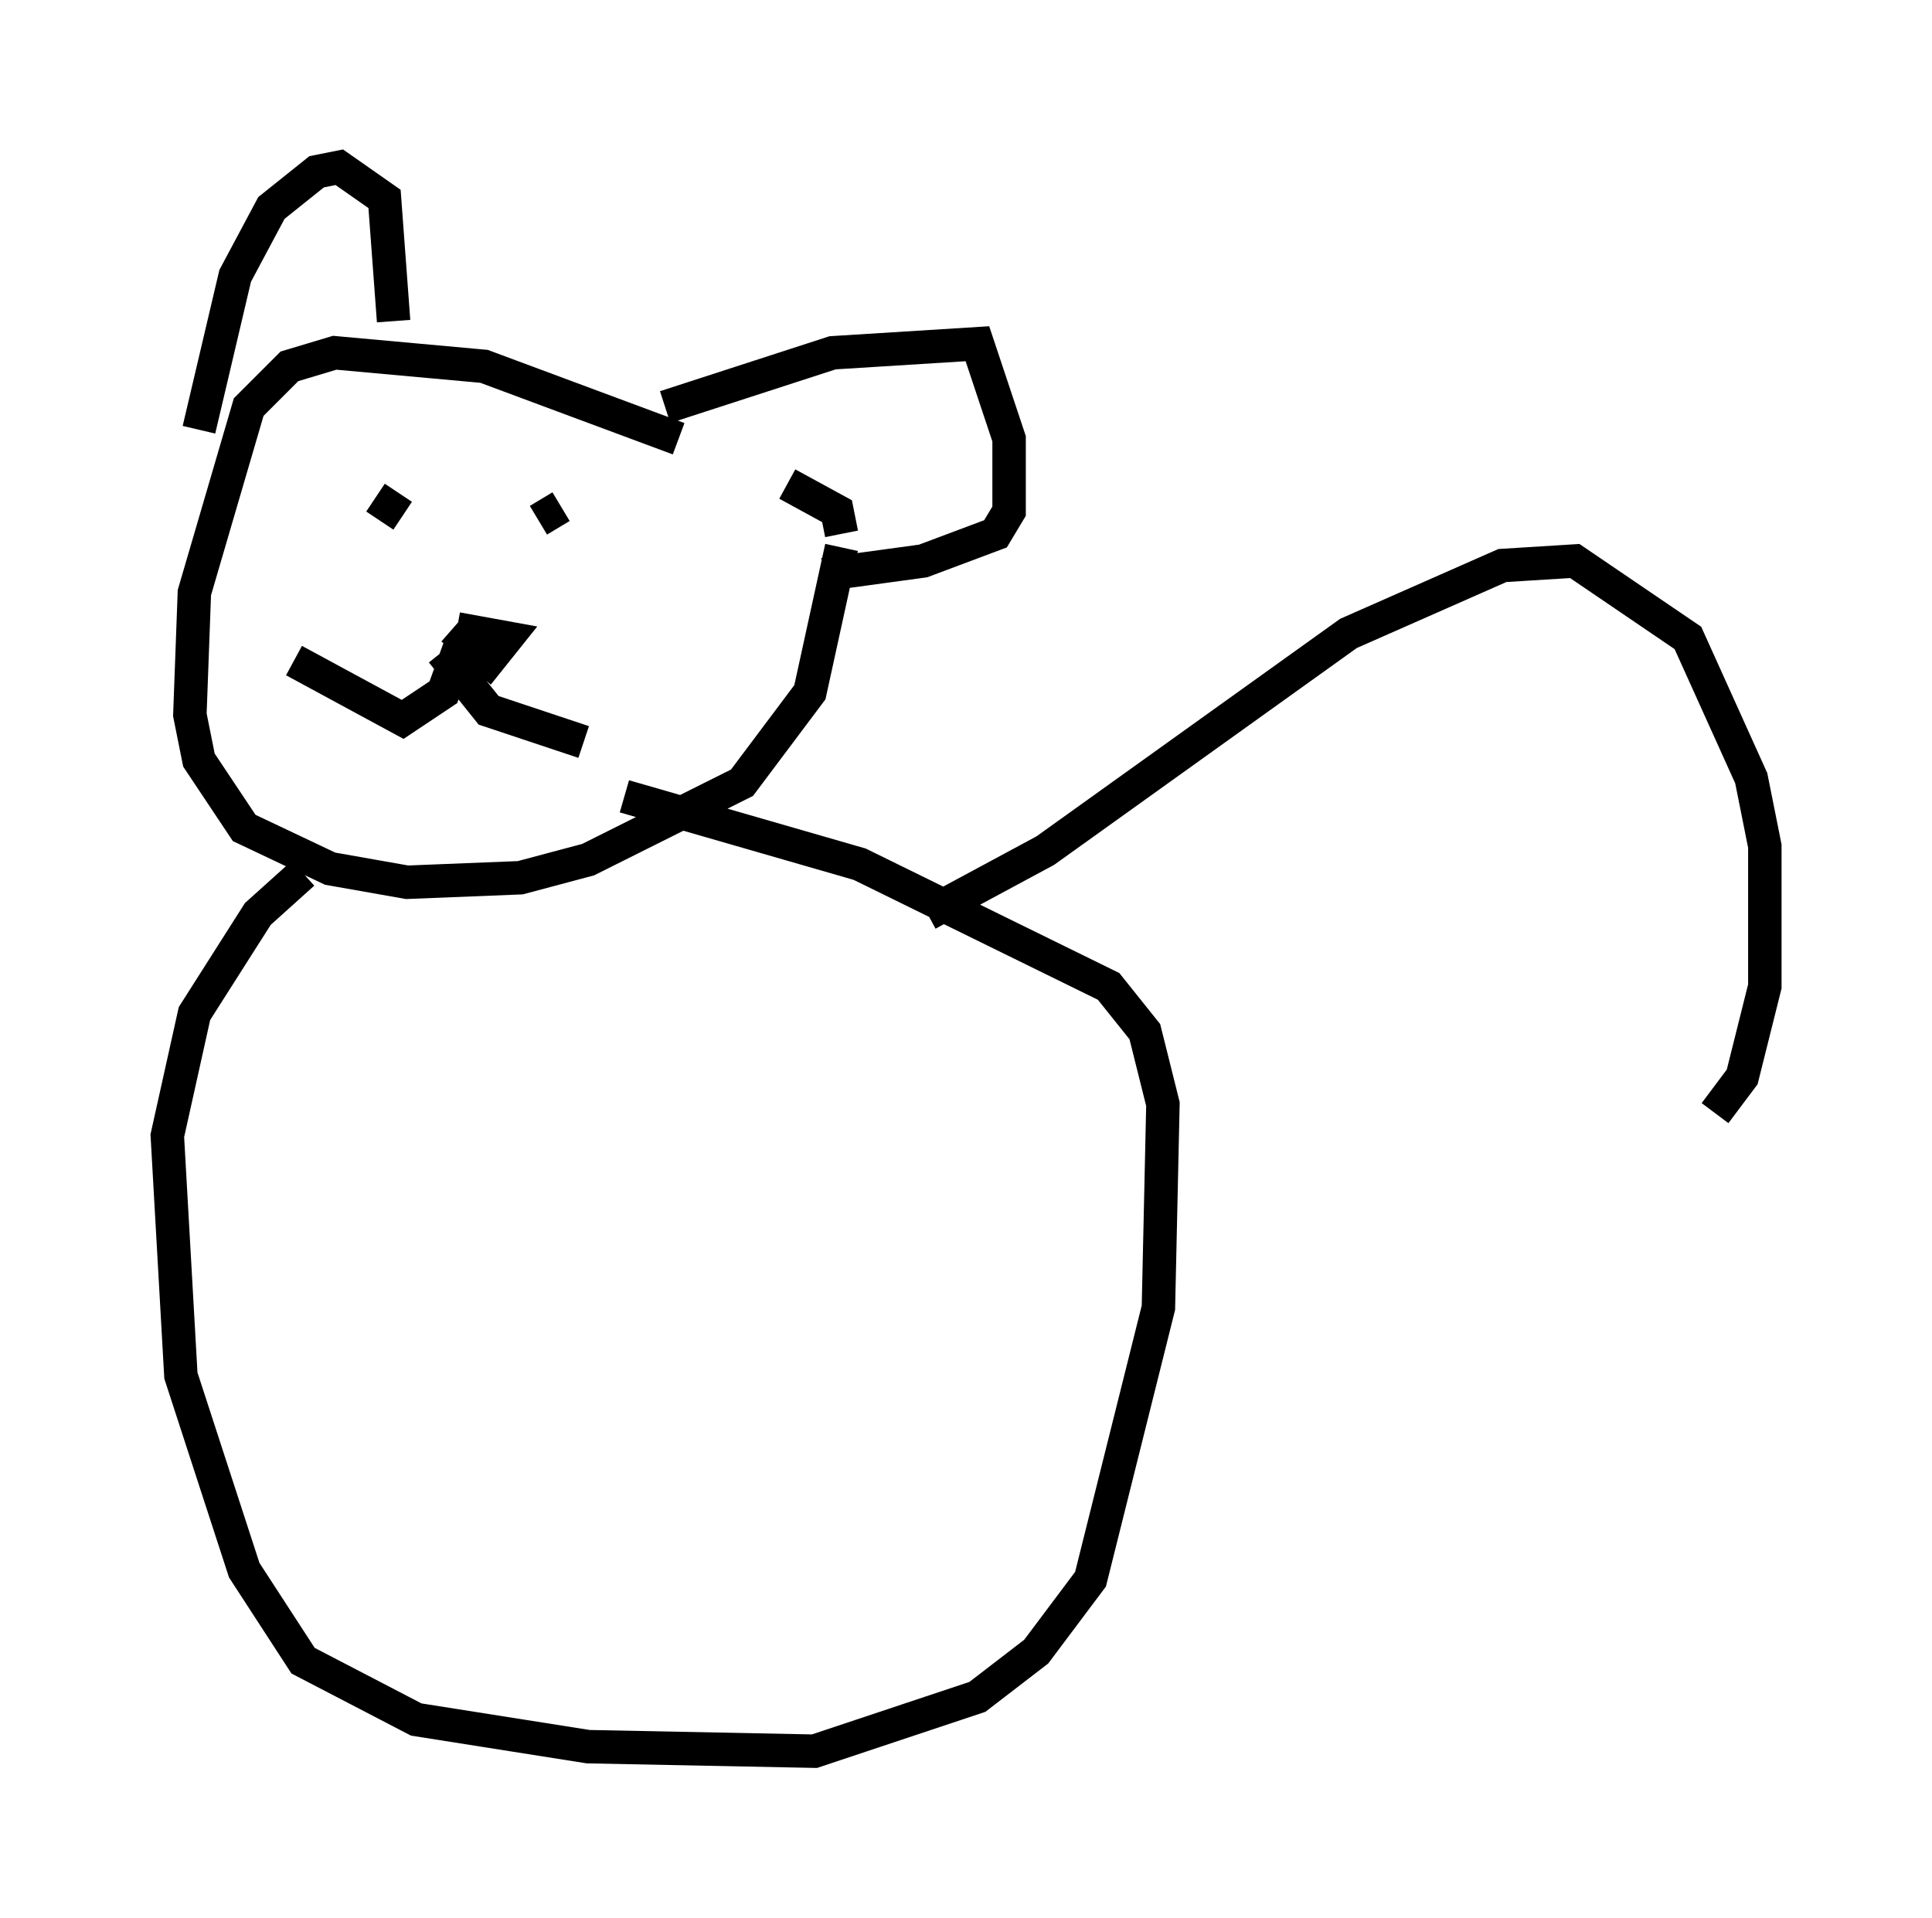 <?xml version="1.0" encoding="utf-8" ?>
<svg baseProfile="full" height="57.361" version="1.1" width="57.767" xmlns="http://www.w3.org/2000/svg" xmlns:ev="http://www.w3.org/2001/xml-events" xmlns:xlink="http://www.w3.org/1999/xlink"><defs /><rect fill="white" height="57.361" width="57.767" x="0" y="0" /><path d="M25.433, 15.825 m-5.142, -2.706 l-5.819, -2.165 -4.465, -0.406 l-1.353, 0.406 -1.218, 1.218 l-1.624, 5.548 -0.135, 3.654 l0.271, 1.353 1.353, 2.03 l2.571, 1.218 2.3, 0.406 l3.383, -0.135 2.03, -0.541 l4.601, -2.3 2.03, -2.706 l0.947, -4.33 m0.0, -0.406 l-0.135, -0.677 -1.488, -0.812 m-17.591, -1.624 l1.083, -4.601 1.083, -2.03 l1.353, -1.083 0.677, -0.135 l1.353, 0.947 0.271, 3.654 m8.119, 2.571 l5.007, -1.624 4.33, -0.271 l0.947, 2.842 0.0, 2.165 l-0.406, 0.677 -2.165, 0.812 l-2.977, 0.406 m-13.396, -2.3 l0.812, 0.541 m4.736, -0.271 l-0.677, 0.406 m-2.436, 3.248 l1.488, 0.271 -0.541, 0.677 l-1.083, -0.947 m0.271, 0.406 l-0.541, 1.488 -1.218, 0.812 l-3.248, -1.759 m5.413, -0.406 l-0.677, 0.541 1.083, 1.353 l2.842, 0.947 m-8.39, 3.924 l-1.353, 1.218 -1.894, 2.977 l-0.812, 3.654 0.406, 7.172 l1.894, 5.819 1.759, 2.706 l3.383, 1.759 5.142, 0.812 l6.766, 0.135 4.871, -1.624 l1.759, -1.353 1.624, -2.165 l2.03, -8.119 0.135, -6.089 l-0.541, -2.165 -1.083, -1.353 l-7.442, -3.654 -7.036, -2.03 m9.066, 3.518 l3.518, -1.894 9.066, -6.495 l4.601, -2.03 2.165, -0.135 l3.383, 2.3 1.894, 4.195 l0.406, 2.03 0.0, 4.195 l-0.677, 2.706 -0.812, 1.083 " fill="none" stroke="black" stroke-width="1" /></svg>